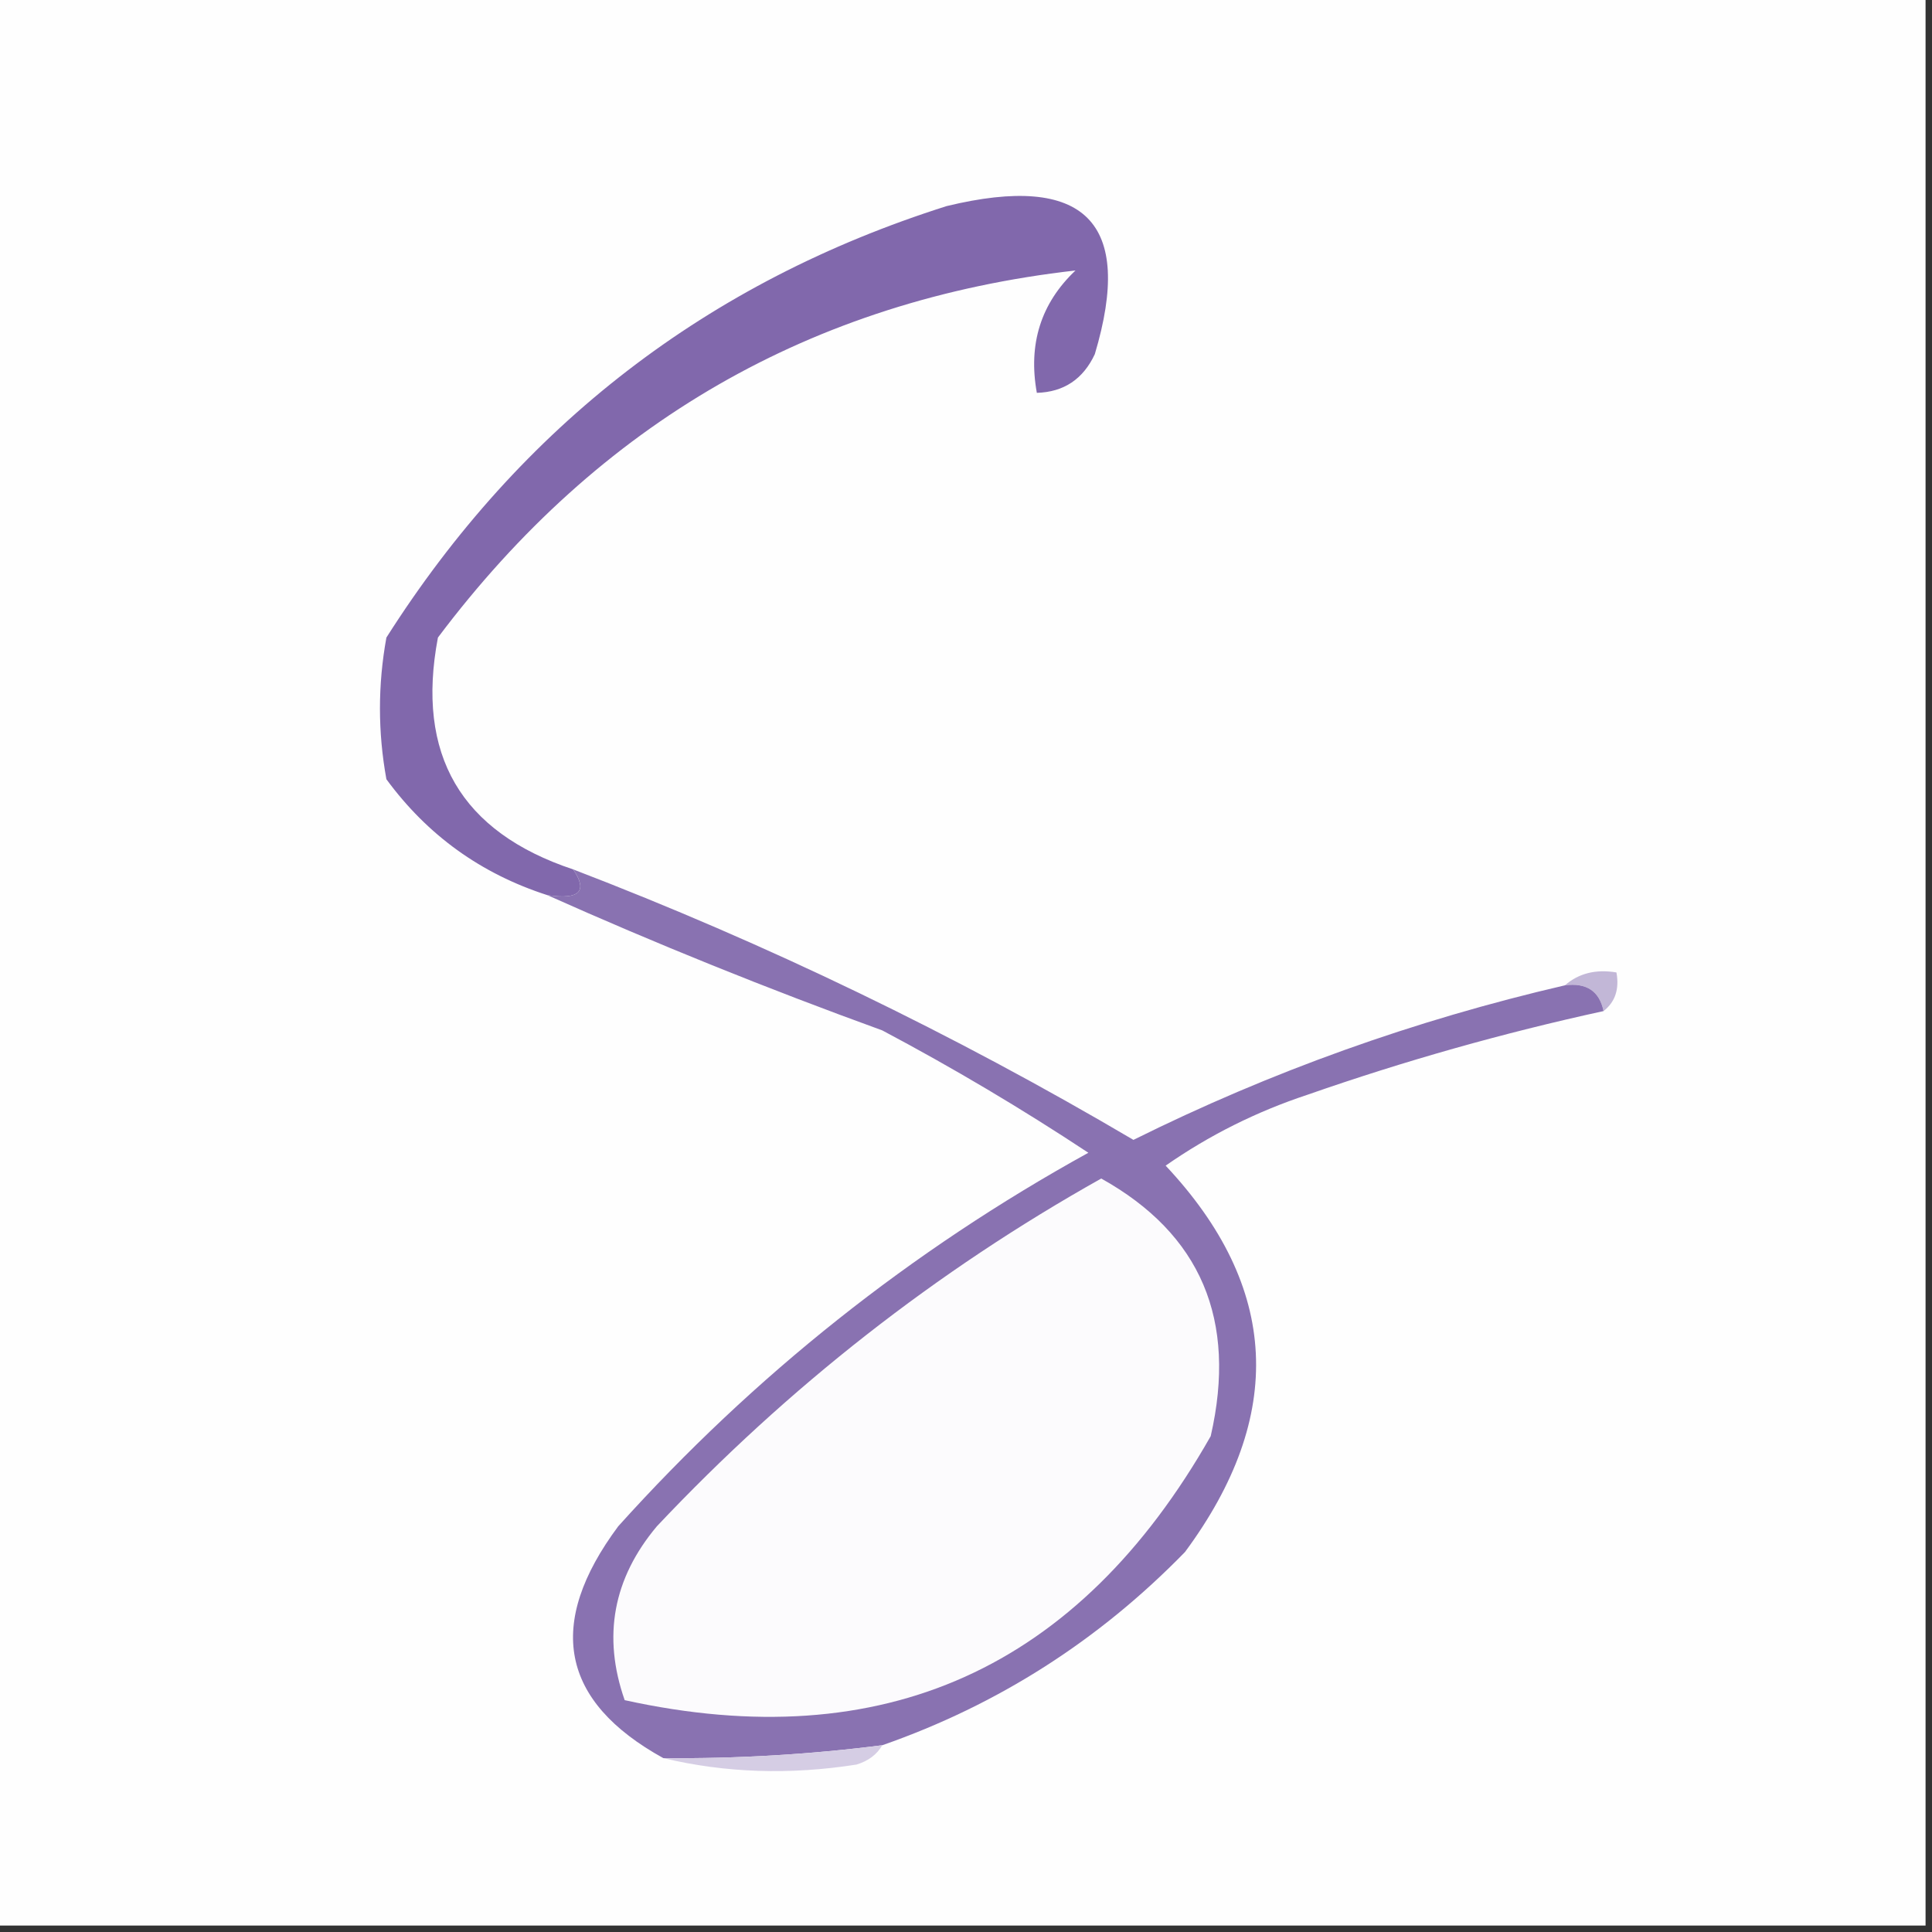<?xml version="1.0" encoding="UTF-8"?>
<!DOCTYPE svg PUBLIC "-//W3C//DTD SVG 1.1//EN" "http://www.w3.org/Graphics/SVG/1.1/DTD/svg11.dtd">
<svg xmlns="http://www.w3.org/2000/svg" version="1.1" width="150px" height="150px" style="shape-rendering:geometricPrecision; text-rendering:geometricPrecision; image-rendering:optimizeQuality; fill-rule:evenodd; clip-rule:evenodd" xmlns:xlink="http://www.w3.org/1999/xlink">
<rect width="100%" height="100%" fill="#333333" stroke="none"/>
<g><path style="opacity:1" fill="#fefefe" d="M -0.5,-0.5 C 49.5,-0.5 99.5,-0.5 149.5,-0.5C 149.5,49.5 149.5,99.5 149.5,149.5C 99.5,149.5 49.5,149.5 -0.5,149.5C -0.5,99.5 -0.5,49.5 -0.5,-0.5 Z"/></g>
<g><path style="opacity:1" fill="#8168ac" d="M 44.5,67.5 C 45.66,69.203 44.993,69.869 42.5,69.5C 37.35,67.844 33.184,64.844 30,60.5C 29.333,56.833 29.333,53.167 30,49.5C 40.458,33.037 54.958,21.871 73.5,16C 84.237,13.401 88.07,17.235 85,27.5C 84.092,29.439 82.592,30.439 80.5,30.5C 79.814,26.713 80.814,23.546 83.5,21C 63.031,23.326 46.531,32.826 34,49.5C 32.275,58.597 35.775,64.597 44.5,67.5 Z"/></g>
<g><path style="opacity:1" fill="#c2b7d7" d="M 121.5,76.5 C 122.568,75.566 123.901,75.232 125.5,75.5C 125.737,76.791 125.404,77.791 124.5,78.5C 124.179,76.952 123.179,76.285 121.5,76.5 Z"/></g>
<g><path style="opacity:1" fill="#8972b1" d="M 44.5,67.5 C 59.532,73.265 74.032,80.265 88,88.5C 98.652,83.207 109.819,79.207 121.5,76.5C 123.179,76.285 124.179,76.952 124.5,78.5C 116.714,80.197 109.047,82.364 101.5,85C 97.554,86.306 93.888,88.139 90.5,90.5C 99.334,99.914 99.834,109.914 92,120.5C 85.313,127.365 77.48,132.365 68.5,135.5C 62.862,136.22 57.196,136.553 51.5,136.5C 43.519,132.095 42.352,126.095 48,118.5C 58.559,106.771 70.725,97.104 84.5,89.5C 79.332,86.082 73.998,82.915 68.5,80C 59.552,76.751 50.886,73.251 42.5,69.5C 44.993,69.869 45.66,69.203 44.5,67.5 Z"/></g>
<g><path style="opacity:1" fill="#fcfbfd" d="M 85.5,91.5 C 93.232,95.81 96.066,102.477 94,111.5C 83.733,129.577 68.566,136.41 48.5,132C 46.766,127.051 47.599,122.551 51,118.5C 61.21,107.67 72.71,98.67 85.5,91.5 Z"/></g>
<g><path style="opacity:1" fill="#d5cde4" d="M 68.5,135.5 C 68.082,136.222 67.416,136.722 66.5,137C 61.316,137.816 56.316,137.65 51.5,136.5C 57.196,136.553 62.862,136.22 68.5,135.5 Z"/></g>
</svg>

